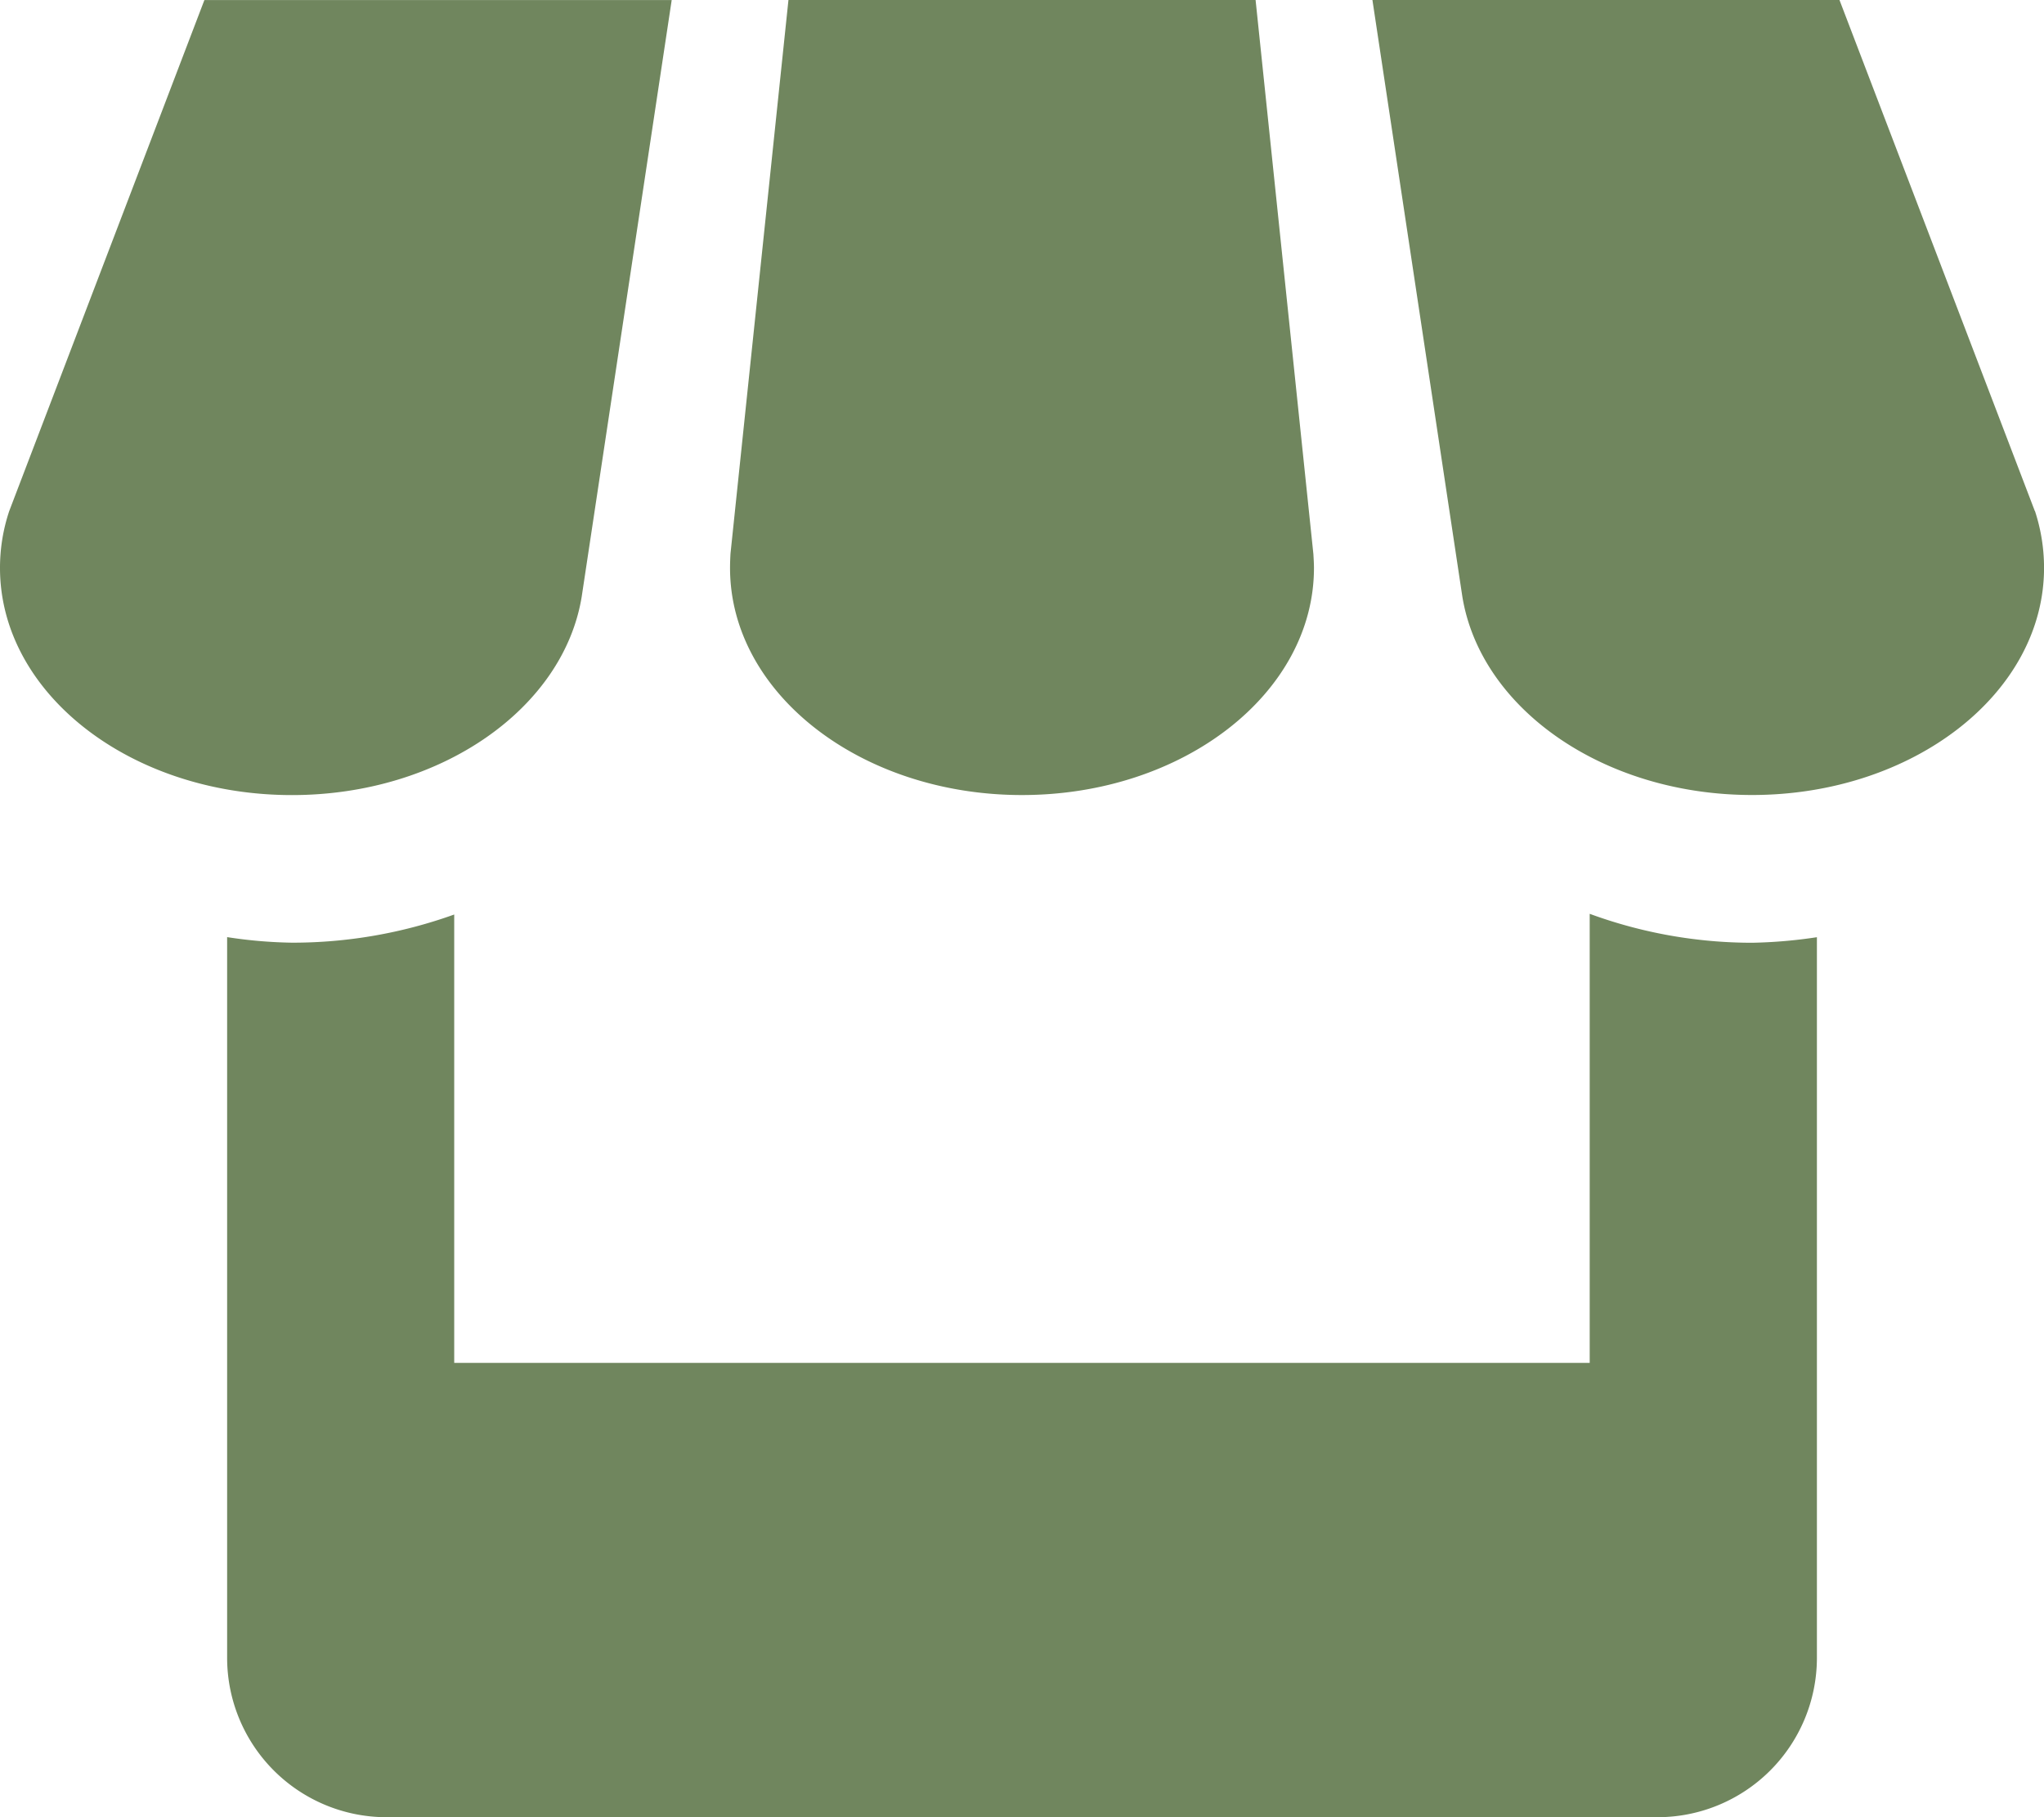 <svg xmlns="http://www.w3.org/2000/svg" width="50" height="44.444" viewBox="0 0 50 44.444"><path d="M18.344,19.211l2.2-14.583H9.113l-4.775,12.5a4.382,4.382,0,0,0-.225,1.389c0,3.067,3.194,5.556,7.142,5.556,3.639,0,6.647-2.122,7.089-4.861Zm10.769,4.861c3.944,0,7.142-2.489,7.142-5.556,0-.114-.008-.228-.014-.336L34.827,4.627H23.4L21.982,18.169c-.006.114-.011.228-.011.347,0,3.067,3.2,5.556,7.142,5.556ZM43,26.977V37.961H15.224V26.994a11.688,11.688,0,0,1-3.969.689,11.453,11.453,0,0,1-1.586-.136V45.183a3.9,3.9,0,0,0,3.883,3.889H44.669a3.9,3.9,0,0,0,3.889-3.889V27.549a11.935,11.935,0,0,1-1.586.136A11.543,11.543,0,0,1,43,26.977Zm10.889-9.85L49.11,4.627H37.685L39.88,19.188c.428,2.75,3.436,4.883,7.092,4.883,3.944,0,7.142-2.489,7.142-5.556a4.461,4.461,0,0,0-.222-1.389Z" transform="translate(-4.113 -4.627)" fill="#70865e"/></svg>